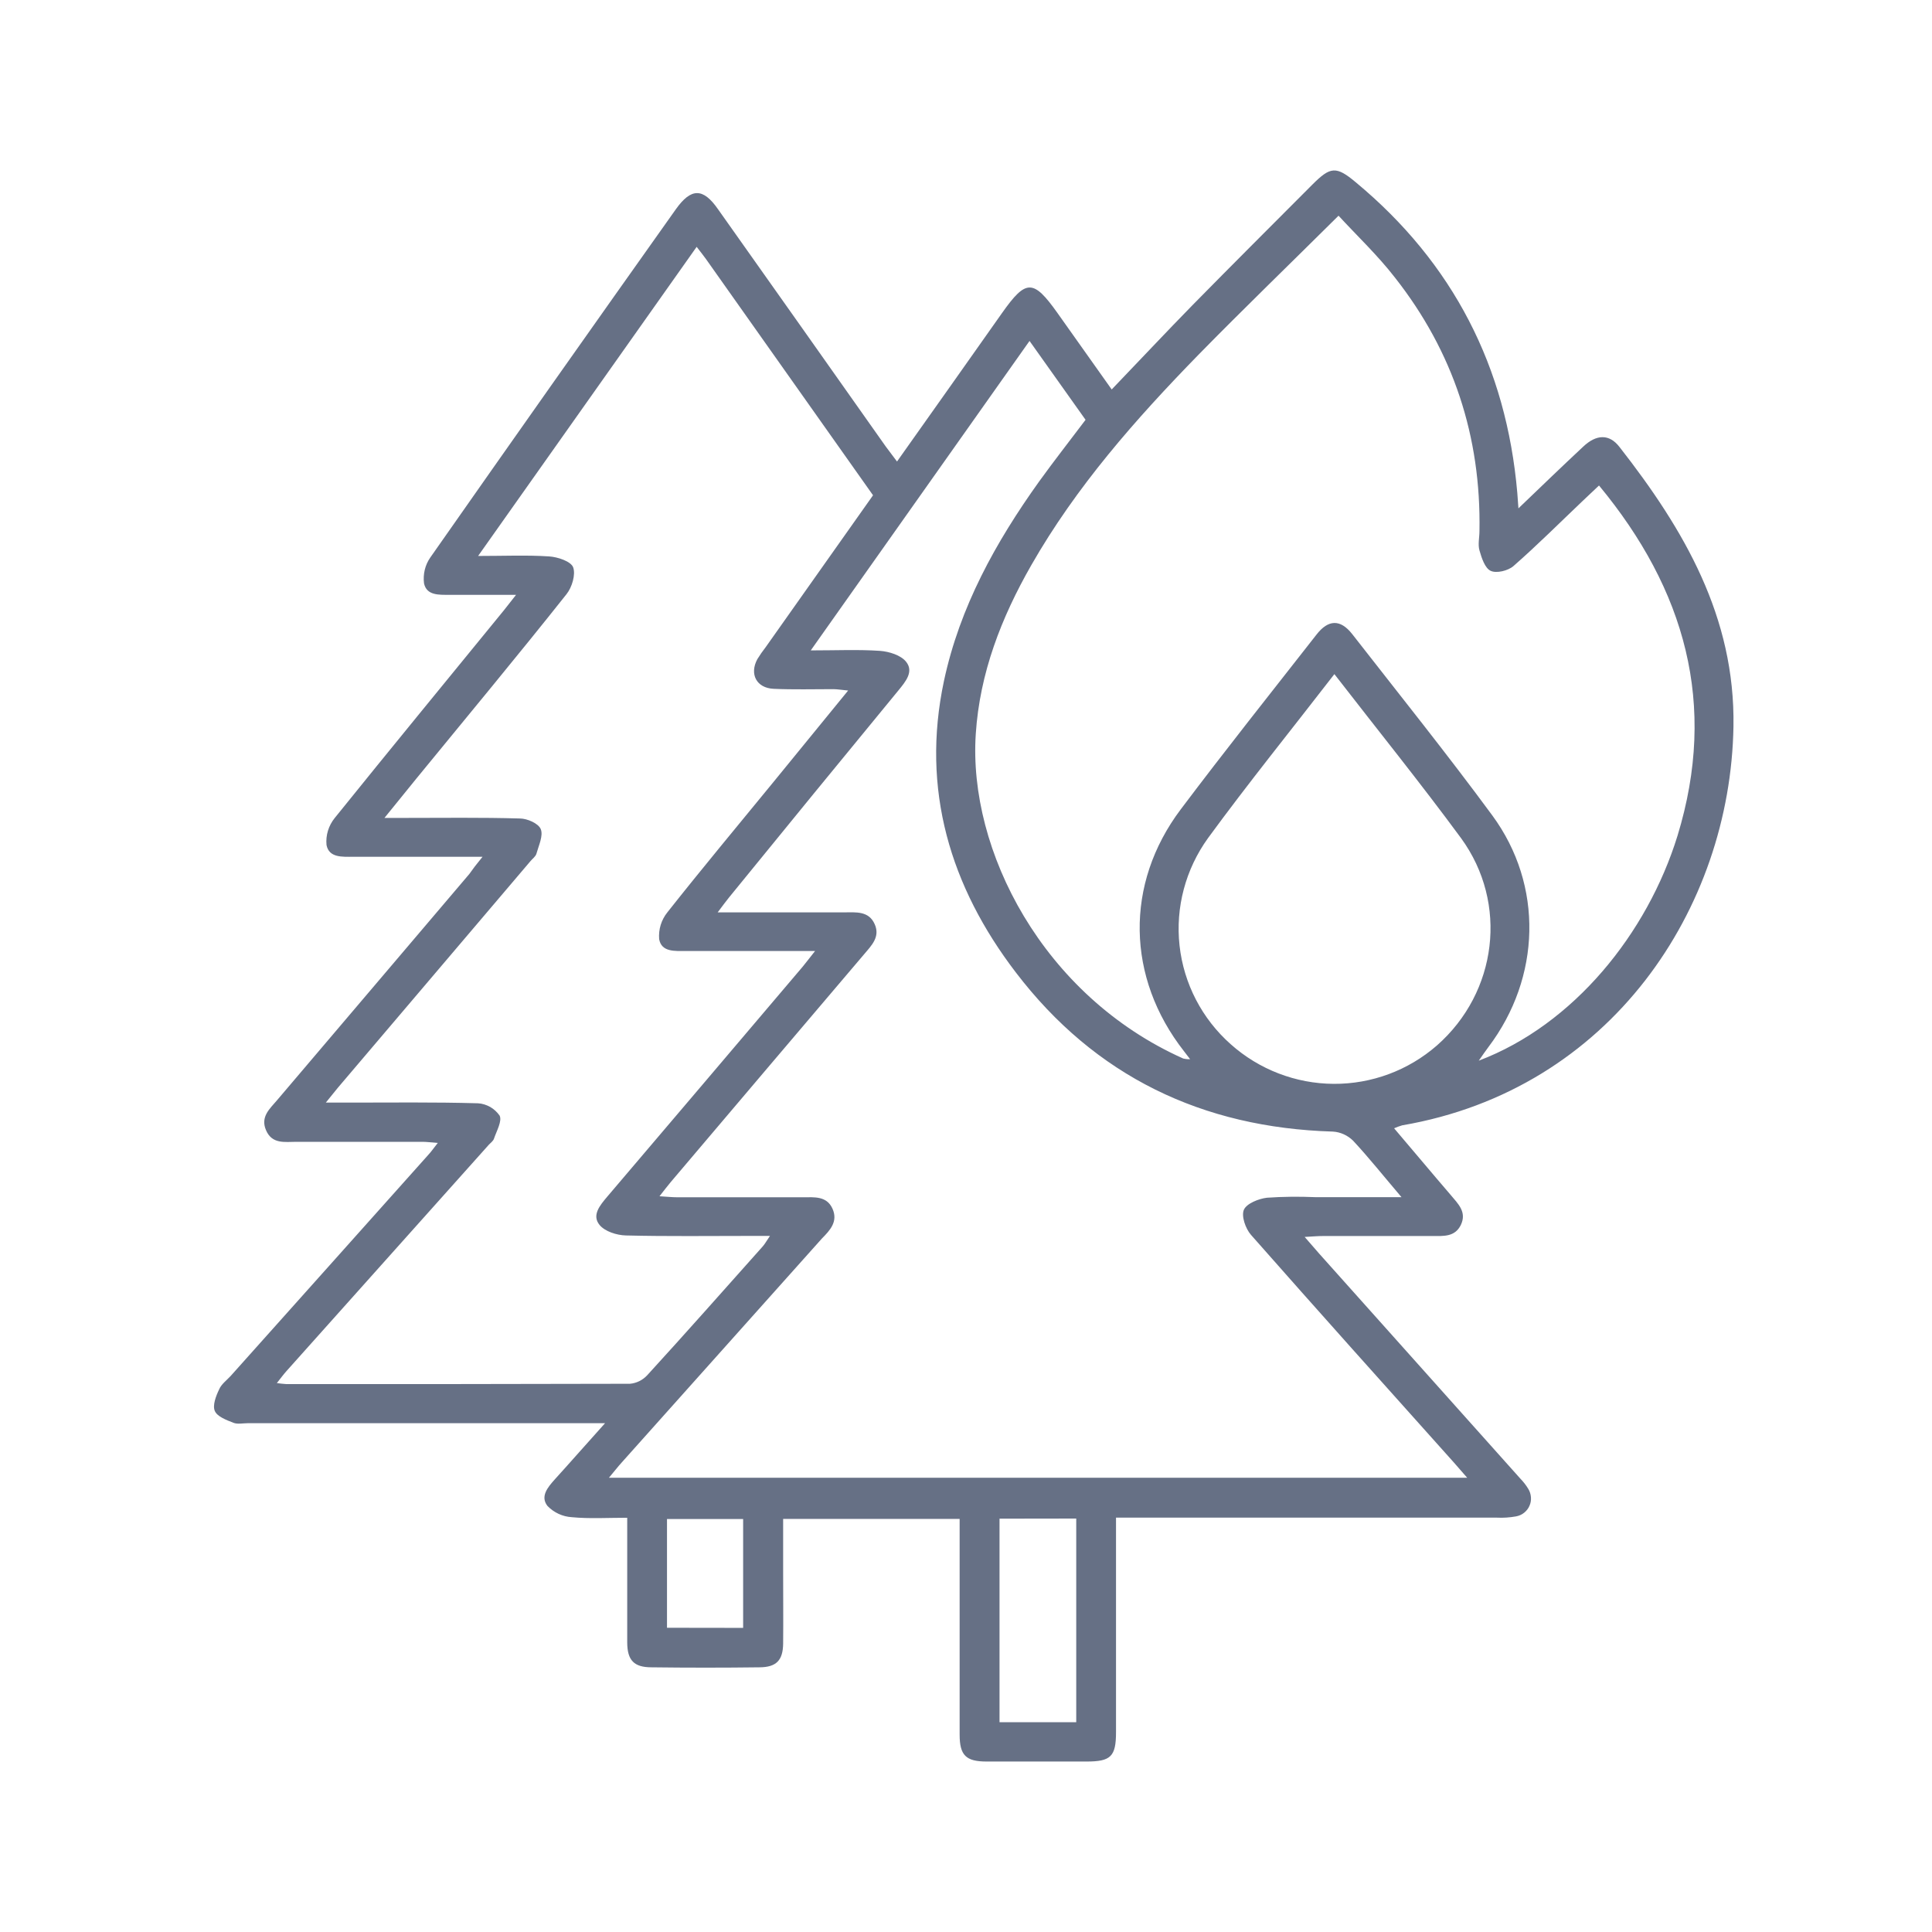 <svg width="17" height="17" viewBox="0 0 17 17" fill="none" xmlns="http://www.w3.org/2000/svg">
<path d="M4.246 7.539C3.844 7.539 3.475 7.539 3.108 7.539C3.012 7.539 2.895 7.549 2.873 7.435C2.865 7.35 2.891 7.265 2.945 7.198C3.438 6.586 3.937 5.979 4.434 5.37C4.464 5.332 4.491 5.297 4.541 5.234C4.327 5.234 4.141 5.234 3.955 5.234C3.863 5.234 3.754 5.241 3.731 5.133C3.721 5.053 3.74 4.972 3.786 4.906C4.503 3.882 5.224 2.86 5.947 1.841C6.081 1.653 6.186 1.651 6.318 1.841C6.811 2.537 7.303 3.233 7.794 3.929C7.824 3.97 7.855 4.01 7.893 4.061C8.207 3.618 8.513 3.186 8.818 2.753C9.028 2.456 9.092 2.455 9.304 2.753L9.782 3.427C10.026 3.173 10.258 2.925 10.496 2.682C10.845 2.327 11.197 1.976 11.548 1.624C11.707 1.465 11.757 1.459 11.931 1.605C12.786 2.315 13.255 3.229 13.351 4.337C13.354 4.373 13.356 4.408 13.361 4.473C13.564 4.278 13.747 4.102 13.932 3.929C14.046 3.822 14.16 3.815 14.251 3.934C14.817 4.658 15.269 5.428 15.253 6.393C15.226 7.992 14.176 9.587 12.338 9.902C12.314 9.909 12.29 9.918 12.267 9.928L12.637 10.365C12.68 10.415 12.723 10.466 12.766 10.516C12.829 10.592 12.909 10.664 12.854 10.779C12.802 10.885 12.702 10.876 12.607 10.876C12.286 10.876 11.964 10.876 11.642 10.876C11.597 10.876 11.552 10.88 11.48 10.884C11.534 10.946 11.57 10.988 11.607 11.03L13.378 13.011C13.404 13.038 13.428 13.068 13.447 13.1C13.461 13.122 13.469 13.148 13.471 13.174C13.473 13.2 13.469 13.226 13.458 13.25C13.448 13.274 13.431 13.295 13.411 13.311C13.39 13.328 13.366 13.338 13.34 13.343C13.284 13.353 13.227 13.357 13.171 13.354C12.116 13.354 11.061 13.354 10.006 13.354H9.82V13.536C9.82 14.105 9.82 14.674 9.82 15.242C9.82 15.456 9.774 15.5 9.561 15.5C9.267 15.5 8.974 15.5 8.681 15.5C8.499 15.5 8.444 15.445 8.444 15.263C8.444 14.685 8.444 14.107 8.444 13.528V13.365H6.891V13.836C6.891 14.045 6.893 14.254 6.891 14.463C6.889 14.61 6.831 14.67 6.683 14.671C6.367 14.675 6.05 14.675 5.733 14.671C5.578 14.671 5.52 14.609 5.519 14.453C5.519 14.141 5.519 13.828 5.519 13.515V13.355C5.348 13.355 5.188 13.365 5.031 13.35C4.95 13.345 4.875 13.31 4.818 13.252C4.751 13.168 4.82 13.086 4.883 13.016C5.023 12.862 5.159 12.706 5.324 12.523H2.18C2.137 12.523 2.09 12.534 2.053 12.519C1.992 12.495 1.911 12.465 1.89 12.415C1.869 12.366 1.9 12.284 1.928 12.226C1.947 12.18 1.994 12.146 2.029 12.108C2.61 11.458 3.191 10.809 3.771 10.159C3.796 10.132 3.817 10.101 3.852 10.057C3.796 10.053 3.756 10.047 3.716 10.047C3.347 10.047 2.978 10.047 2.609 10.047C2.507 10.047 2.393 10.07 2.34 9.943C2.291 9.827 2.373 9.757 2.437 9.682C3.001 9.018 3.565 8.354 4.13 7.69C4.16 7.647 4.191 7.606 4.246 7.539ZM12.332 10.534C12.171 10.345 12.044 10.185 11.906 10.037C11.858 9.99 11.795 9.961 11.728 9.957C10.58 9.923 9.636 9.471 8.938 8.556C8.361 7.801 8.103 6.947 8.306 5.992C8.445 5.341 8.761 4.771 9.144 4.236C9.276 4.053 9.415 3.876 9.552 3.694L9.059 3L7.134 5.723C7.362 5.723 7.551 5.714 7.743 5.727C7.824 5.733 7.927 5.765 7.973 5.823C8.042 5.909 7.97 5.996 7.907 6.073C7.408 6.68 6.91 7.288 6.414 7.898C6.386 7.933 6.36 7.968 6.315 8.028H7.426C7.53 8.028 7.645 8.013 7.697 8.133C7.746 8.244 7.669 8.319 7.604 8.396C7.036 9.064 6.469 9.732 5.903 10.4C5.873 10.435 5.846 10.472 5.803 10.526C5.87 10.53 5.914 10.535 5.959 10.535C6.328 10.535 6.697 10.535 7.066 10.535C7.165 10.535 7.274 10.522 7.325 10.635C7.376 10.748 7.304 10.825 7.233 10.897L7.224 10.907C6.64 11.56 6.056 12.214 5.472 12.867C5.437 12.905 5.405 12.948 5.358 13.003H12.91C12.861 12.947 12.828 12.908 12.794 12.87C12.197 12.203 11.599 11.537 11.007 10.865C10.96 10.811 10.921 10.701 10.945 10.645C10.969 10.59 11.074 10.548 11.148 10.539C11.29 10.529 11.432 10.528 11.573 10.534H12.332ZM6.13 2.172L4.207 4.892C4.437 4.892 4.635 4.883 4.832 4.896C4.908 4.901 5.022 4.939 5.043 4.991C5.067 5.055 5.033 5.168 4.985 5.228C4.552 5.774 4.107 6.309 3.666 6.848C3.578 6.956 3.49 7.065 3.383 7.197H3.552C3.894 7.197 4.235 7.192 4.574 7.202C4.639 7.202 4.737 7.245 4.758 7.295C4.782 7.353 4.74 7.44 4.72 7.512C4.713 7.537 4.685 7.556 4.667 7.578L2.974 9.57C2.943 9.607 2.914 9.645 2.867 9.702H3.057C3.44 9.702 3.823 9.697 4.206 9.708C4.244 9.71 4.28 9.722 4.313 9.74C4.346 9.759 4.374 9.785 4.396 9.816C4.42 9.863 4.37 9.951 4.347 10.018C4.341 10.039 4.318 10.055 4.302 10.072C3.708 10.736 3.115 11.399 2.522 12.063C2.495 12.093 2.471 12.126 2.436 12.17C2.464 12.174 2.492 12.177 2.521 12.179C3.528 12.179 4.536 12.179 5.543 12.176C5.601 12.171 5.655 12.144 5.695 12.101C6.037 11.727 6.372 11.348 6.71 10.969C6.73 10.947 6.744 10.92 6.775 10.875H6.613C6.244 10.875 5.875 10.88 5.507 10.871C5.427 10.869 5.323 10.836 5.276 10.779C5.205 10.693 5.279 10.606 5.343 10.53C5.917 9.856 6.49 9.181 7.063 8.506C7.094 8.468 7.123 8.43 7.172 8.368H6.034C5.939 8.368 5.821 8.379 5.8 8.264C5.793 8.178 5.819 8.094 5.873 8.027C6.178 7.641 6.493 7.263 6.805 6.882C7.02 6.619 7.235 6.356 7.463 6.076C7.404 6.071 7.368 6.064 7.333 6.064C7.157 6.064 6.982 6.069 6.807 6.061C6.656 6.054 6.593 5.931 6.664 5.8C6.687 5.763 6.711 5.728 6.737 5.695C7.051 5.251 7.365 4.806 7.682 4.358L6.211 2.278C6.189 2.247 6.166 2.219 6.13 2.172ZM14.07 4.272C14.023 4.316 13.975 4.361 13.927 4.407C13.725 4.599 13.527 4.797 13.317 4.981C13.27 5.022 13.168 5.047 13.117 5.023C13.066 5 13.037 4.909 13.018 4.843C13.003 4.791 13.018 4.729 13.018 4.673C13.033 3.842 12.788 3.095 12.274 2.442C12.123 2.247 11.941 2.075 11.778 1.898C11.352 2.321 10.944 2.715 10.546 3.121C9.993 3.688 9.47 4.281 9.074 4.974C8.811 5.434 8.621 5.922 8.586 6.458C8.518 7.481 9.175 8.761 10.411 9.314C10.431 9.319 10.452 9.321 10.472 9.32C10.447 9.288 10.434 9.27 10.419 9.251C9.911 8.603 9.895 7.778 10.39 7.121C10.78 6.603 11.184 6.095 11.584 5.584C11.688 5.45 11.794 5.447 11.898 5.579C12.312 6.11 12.732 6.633 13.131 7.175C13.583 7.79 13.559 8.602 13.097 9.213C13.071 9.247 13.047 9.283 13.012 9.333C13.846 9.017 14.495 8.215 14.761 7.353C15.114 6.198 14.828 5.188 14.07 4.272ZM11.742 5.931C11.361 6.424 10.984 6.89 10.63 7.374C10.432 7.648 10.342 7.985 10.379 8.32C10.416 8.656 10.577 8.965 10.83 9.189C11.079 9.411 11.401 9.535 11.735 9.537C12.069 9.539 12.392 9.419 12.644 9.199C13.175 8.732 13.274 7.948 12.856 7.375C12.5 6.891 12.122 6.423 11.741 5.931H11.742ZM8.795 13.363V15.154H9.47V13.362L8.795 13.363ZM6.539 14.324V13.366H5.869V14.323L6.539 14.324Z" fill="#667085"/>
</svg>
